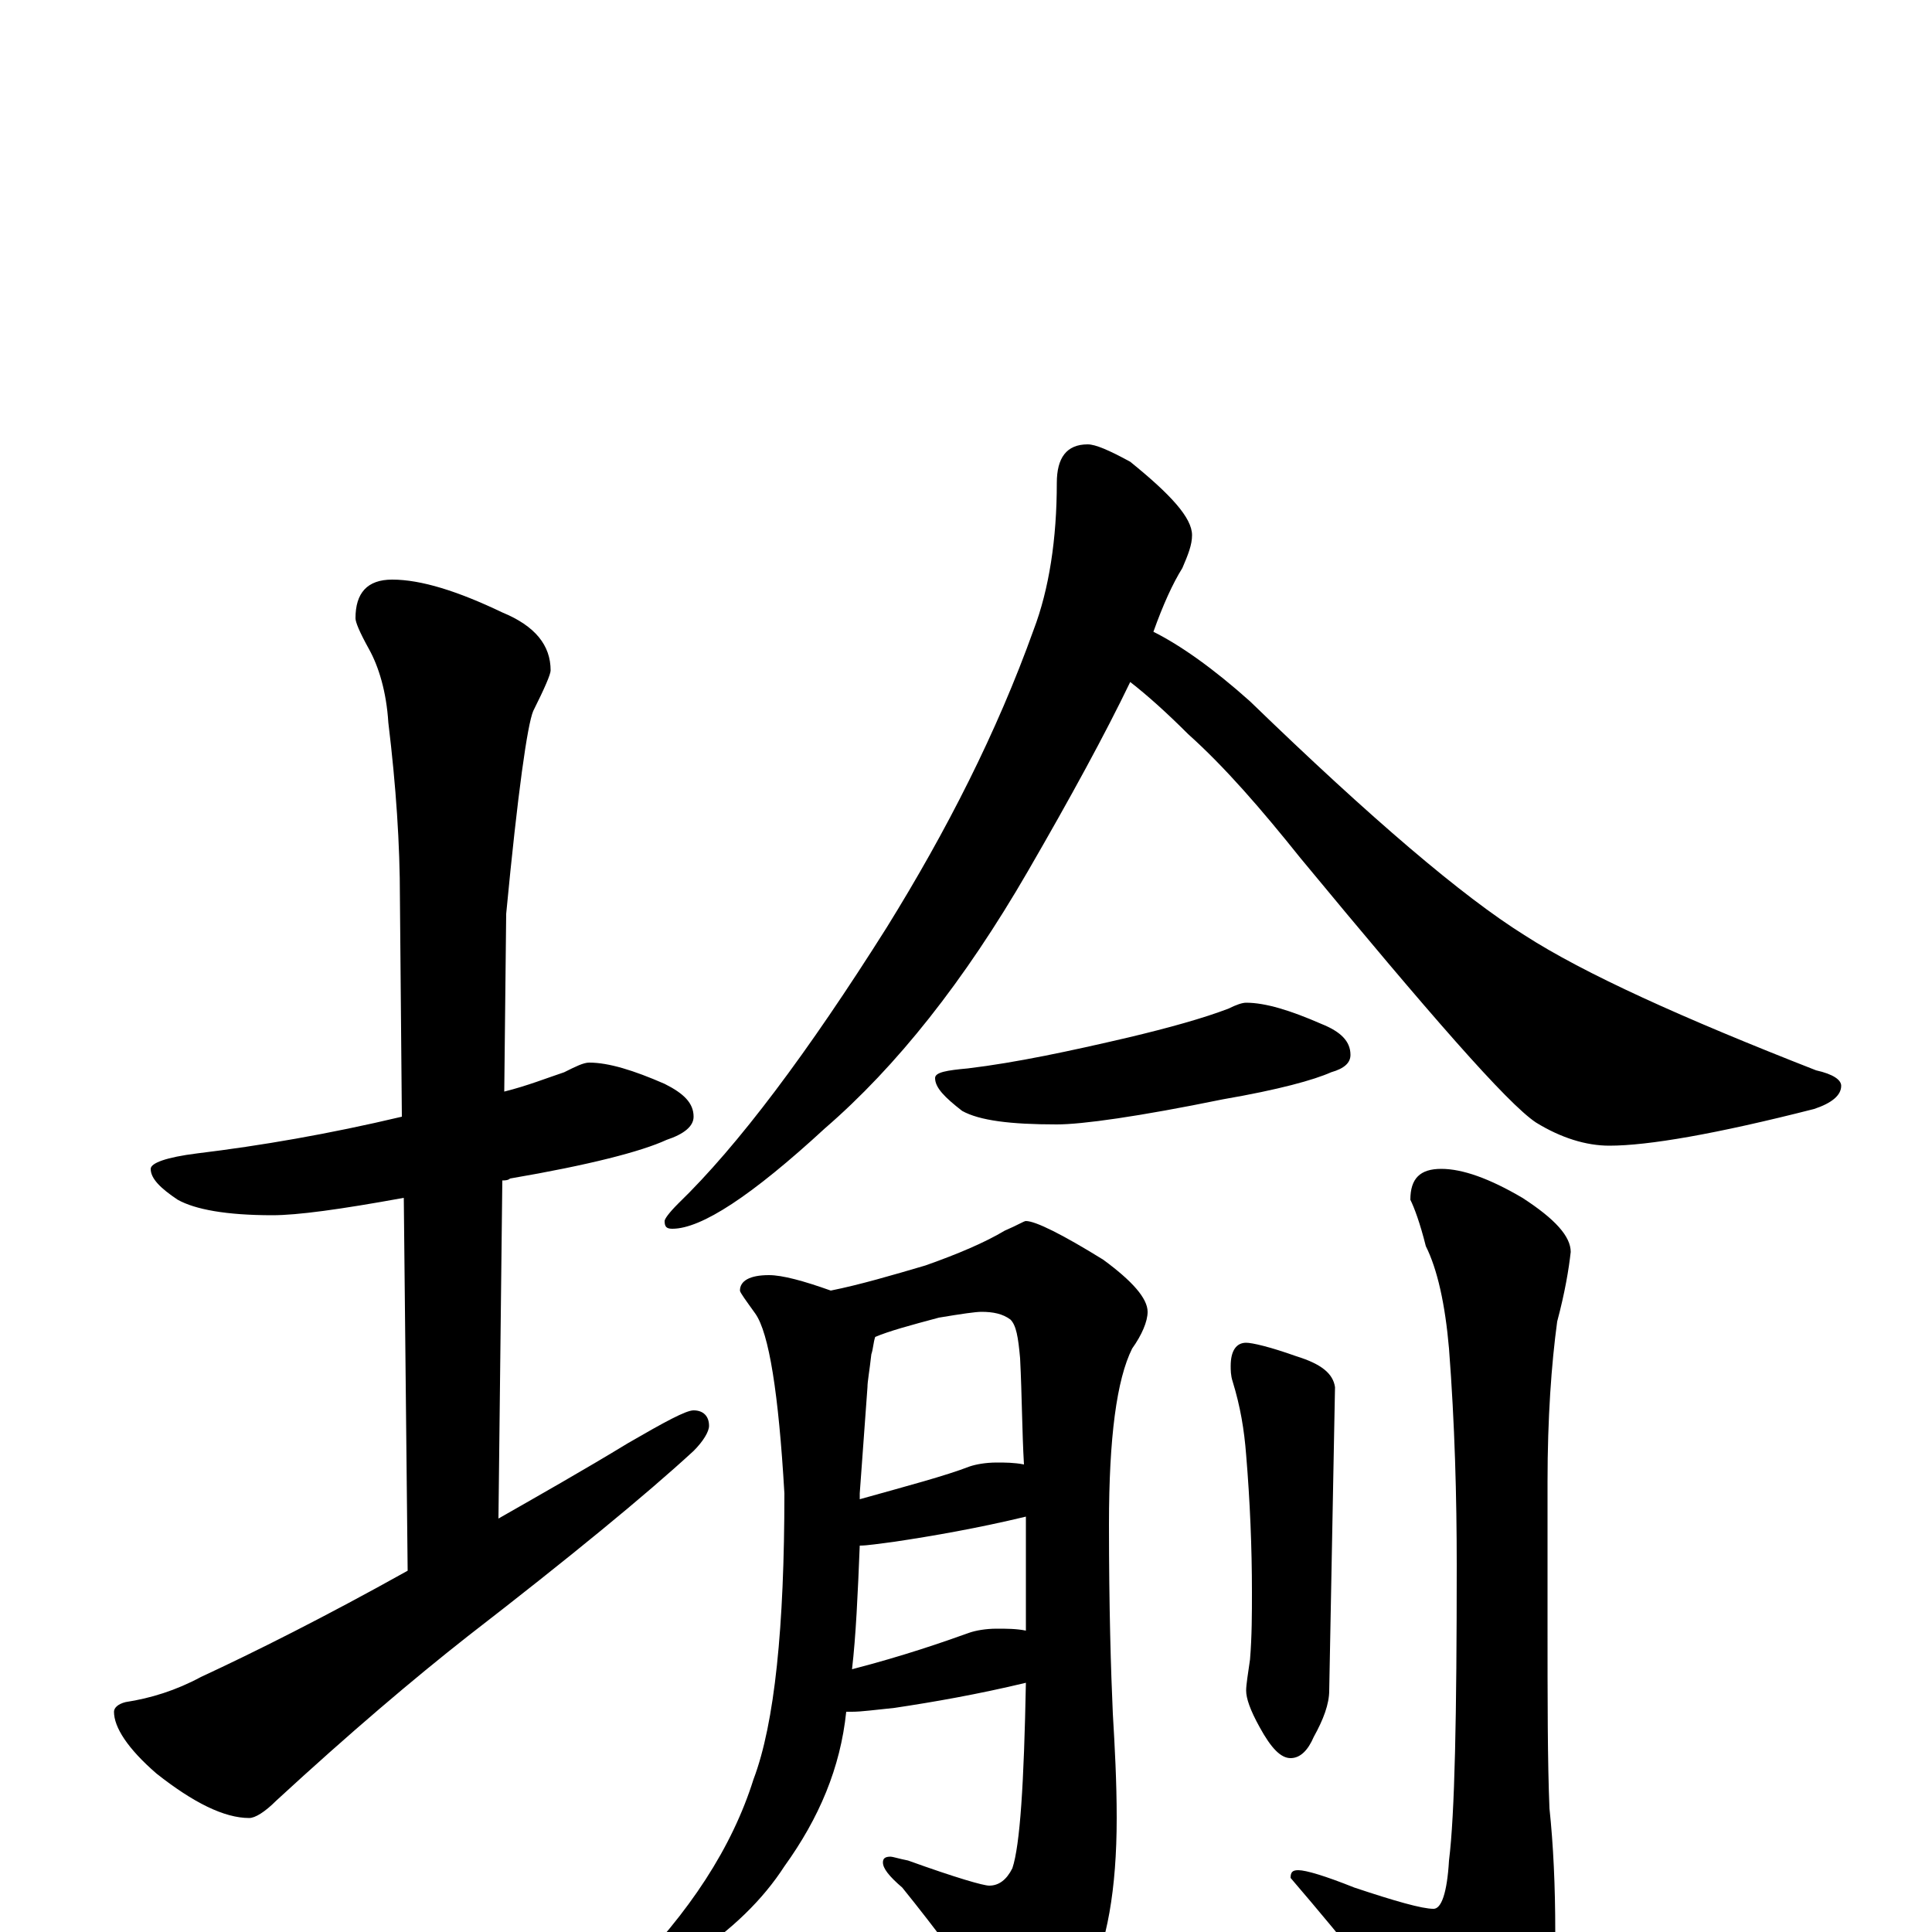 <?xml version="1.0" encoding="utf-8" ?>
<!DOCTYPE svg PUBLIC "-//W3C//DTD SVG 1.1//EN" "http://www.w3.org/Graphics/SVG/1.1/DTD/svg11.dtd">
<svg version="1.1" id="Layer_1" xmlns="http://www.w3.org/2000/svg" xmlns:xlink="http://www.w3.org/1999/xlink" x="0px" y="145px" width="1000px" height="1000px" viewBox="0 0 1000 1000" enable-background="new 0 0 1000 1000" xml:space="preserve">
<g id="Layer_1">
<path id="glyph" transform="matrix(1 0 0 -1 0 1000)" d="M305,450C315,450 328,446 344,439C354,434 359,429 359,422C359,417 354,413 345,410C332,404 305,397 264,390C263,389 261,389 260,389l-2,-175C279,226 302,239 325,253C344,264 355,270 359,270C364,270 367,267 367,262C367,259 364,254 359,249C334,226 295,194 242,153C214,131 181,103 143,68C137,62 132,59 129,59C116,59 100,67 81,82C66,95 59,106 59,114C59,116 61,118 65,119C78,121 91,125 104,132C132,145 168,163 211,187l-2,193C176,374 154,371 141,371C117,371 101,374 92,379C83,385 78,390 78,395C78,398 86,401 102,403C135,407 170,413 208,422l-1,113C207,563 205,593 201,626C200,642 196,655 191,664C186,673 184,678 184,680C184,693 190,700 203,700C218,700 237,694 260,683C277,676 285,666 285,653C285,651 282,644 276,632C273,625 268,590 262,527l-1,-92C273,438 283,442 292,445C298,448 302,450 305,450M563,770C567,770 574,767 585,761C606,744 617,732 617,723C617,718 615,713 612,706C607,698 602,687 597,673C611,666 628,654 647,637C710,576 757,536 789,516C820,496 871,473 940,446C949,444 953,441 953,438C953,433 948,429 939,426C888,413 853,407 833,407C821,407 808,411 795,419C780,429 740,475 673,556C653,581 634,603 615,620C604,631 594,640 585,647C572,620 554,587 532,549C499,492 464,448 427,416C389,381 363,364 348,364C345,364 344,365 344,368C344,369 346,372 351,377C382,407 418,455 459,520C490,570 516,621 535,674C543,695 547,721 547,750C547,763 552,770 563,770M645,481C655,481 668,477 684,470C694,466 699,461 699,454C699,450 696,447 689,445C680,441 662,436 633,431C589,422 560,418 547,418C523,418 507,420 498,425C489,432 484,437 484,442C484,445 490,446 501,447C526,450 554,456 584,463C605,468 623,473 636,478C640,480 643,481 645,481M398,340C405,340 416,337 430,332C445,335 462,340 479,345C496,351 510,357 520,363C527,366 530,368 531,368C536,368 550,361 571,348C586,337 594,328 594,321C594,316 591,309 586,302C578,286 574,256 574,211C574,168 575,135 576,113C577,96 578,78 578,59C578,22 573,-6 563,-26C550,-47 540,-58 531,-58C527,-58 523,-54 519,-46C501,-21 484,2 467,23C460,29 457,33 457,36C457,38 458,39 461,39C462,39 465,38 470,37C495,28 509,24 512,24C517,24 521,27 524,33C528,45 530,77 531,129C506,123 483,119 463,116C453,115 446,114 441,114C440,114 439,114 438,114C435,85 424,59 406,34C395,17 379,1 356,-14C342,-23 333,-27 328,-27C325,-27 324,-26 324,-23C357,10 379,44 390,79C401,108 406,158 406,227C403,279 398,310 391,320C386,327 383,331 383,332C383,337 388,340 398,340M441,136C468,143 488,150 502,155C505,156 510,157 516,157C521,157 526,157 531,156l0,1C531,174 531,194 531,215C506,209 483,205 463,202C455,201 449,200 445,200C444,175 443,153 441,136M445,224C470,231 489,236 502,241C505,242 510,243 516,243C520,243 525,243 530,242C529,259 529,277 528,297C527,308 526,314 523,317C519,320 514,321 508,321C505,321 498,320 486,318C471,314 460,311 453,308C452,305 452,302 451,299C450,290 449,285 449,282l-4,-55C445,226 445,225 445,224M645,305C648,305 657,303 671,298C684,294 690,289 691,282l-3,-157C688,118 685,110 680,101C677,94 673,90 668,90C663,90 658,95 652,106C647,115 645,121 645,125C645,128 646,134 647,141C648,153 648,165 648,176C648,199 647,223 645,247C644,260 642,272 638,285C637,288 637,291 637,293C637,301 640,305 645,305M746,395C757,395 771,390 788,380C805,369 813,360 813,352C812,343 810,331 806,316C803,294 801,266 801,233l0,-72C801,120 801,88 802,64C804,45 805,24 805,0C805,-23 800,-43 789,-58C778,-74 769,-82 762,-82C753,-82 746,-75 739,-62C722,-37 698,-7 668,28C668,31 669,32 672,32C676,32 686,29 701,23C722,16 736,12 742,12C746,12 749,20 750,37C753,61 754,112 754,190C754,225 753,263 750,302C748,325 744,343 738,355C735,367 732,375 730,379C730,390 735,395 746,395z"/>
</g>
</svg>
